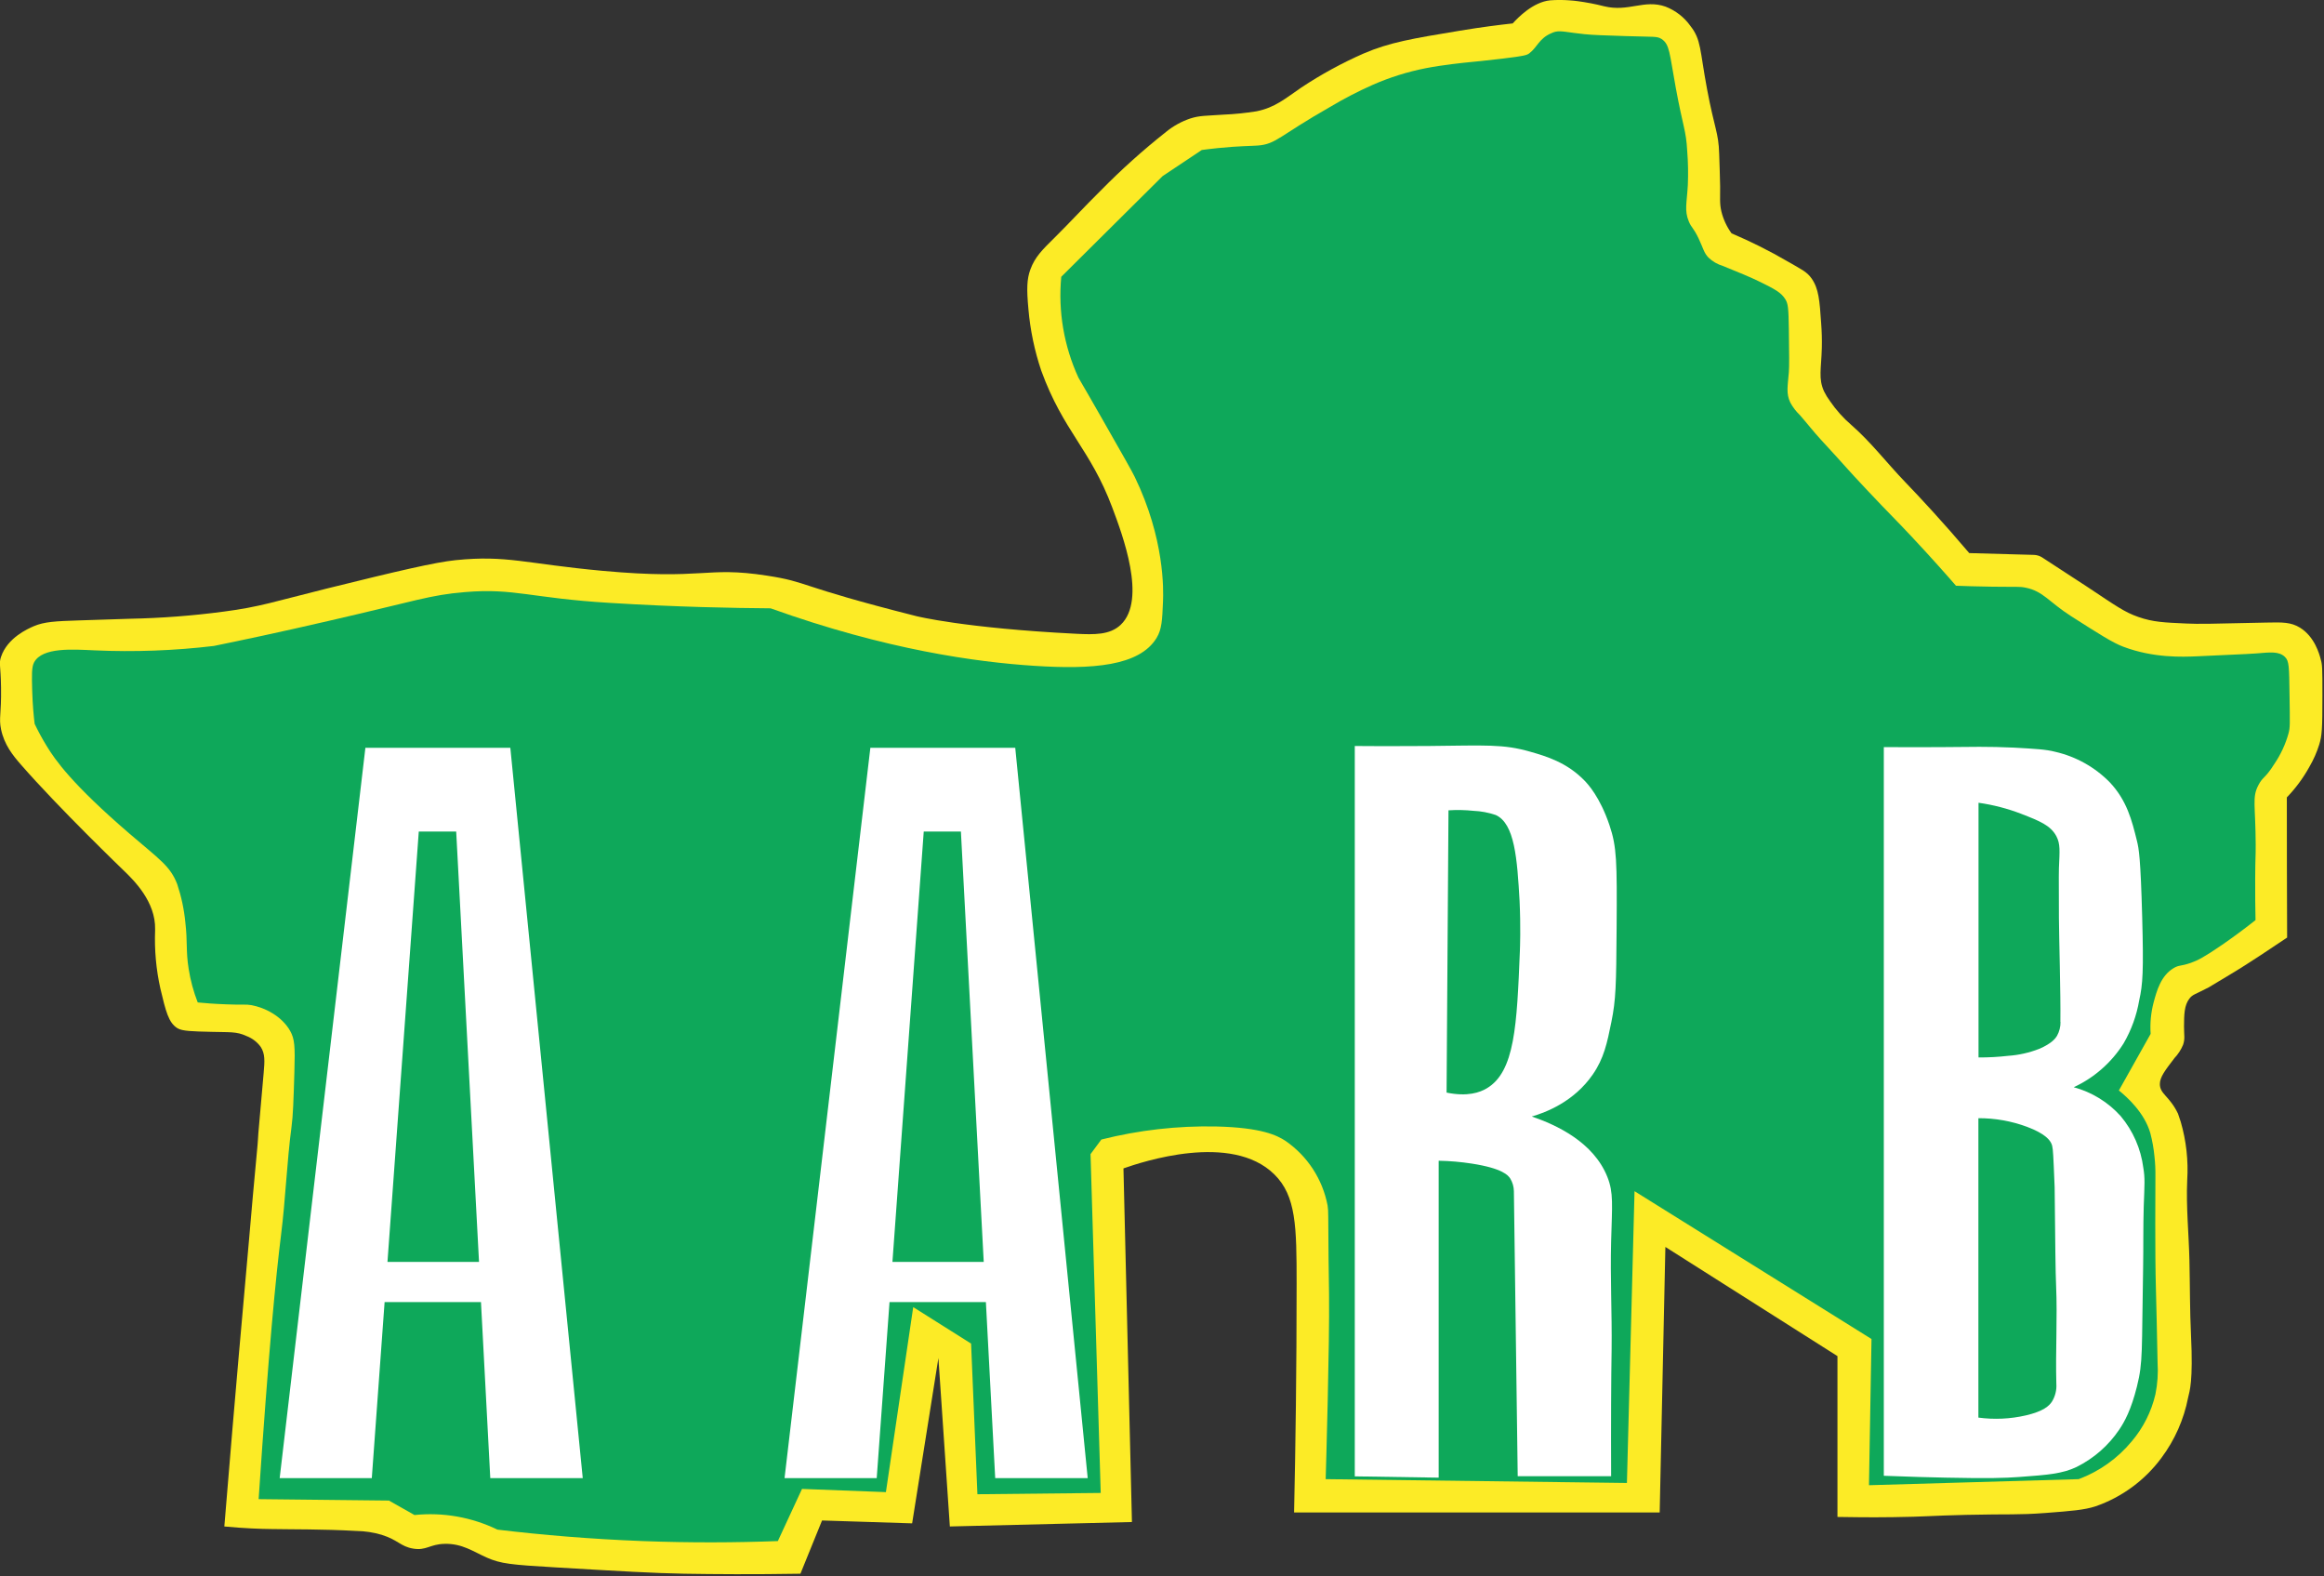 <svg width="559" height="379" viewBox="0 0 559 379" fill="none" xmlns="http://www.w3.org/2000/svg">
<rect x="0" y="0" width="559" height="379" fill="#333333" stroke="none"/>
<g clip-path="url(#clip0_310_28)">
<path d="M53.96 367.09C55.37 349.78 56.56 335.96 57.4 326.35C58.07 318.68 58.31 316.25 59.92 297.92C60.52 291.12 61.09 284.31 61.75 277.51C62.13 273.69 62.01 274.04 62.15 272.44C62.34 270.44 62.7 266.3 63.42 258.02C63.67 255.14 63.79 253.39 62.69 251.73C61.825 250.554 60.637 249.654 59.27 249.14C56.86 248.01 55.12 248.27 50.84 248.14C46.17 248.03 43.84 247.97 42.7 247.28C40.53 245.96 39.88 243.21 38.57 237.71C37.55 233.117 37.126 228.411 37.31 223.71V223.49C37.46 216.87 32.23 211.71 29.69 209.28C29.69 209.28 14.09 194.28 4.98 183.82C3.12 181.68 1.03 179.13 0.25 175.38C-0.32 172.62 0.35 171.82 0.25 165.31C0.17 159.87 -0.31 159.63 0.25 157.95C1.8 153.33 6.78 151.18 8.08 150.61C10.65 149.5 13.44 149.38 18.91 149.2C26.91 148.93 30.91 148.8 31.29 148.8C38.826 148.65 46.348 148.076 53.82 147.08C62.42 145.97 66.08 144.65 78.47 141.57C95.91 137.25 104.66 135.22 109.58 134.71C121.97 133.45 126.2 135.55 144.97 137.28C169.6 139.53 169.55 136.14 184.41 138.42C194.81 140.02 191.16 140.78 220.41 148.17C220.41 148.17 231.87 151.06 258.82 152.41C263.23 152.63 266.98 152.72 269.59 150.23C275.87 144.23 270.02 128.66 267.53 122.03C262.24 107.93 255.79 103.78 250.45 89.12C248.839 84.333 247.805 79.372 247.37 74.34C246.92 69.47 246.99 67.14 247.83 64.83C248.95 61.76 250.76 60.03 253.56 57.26C257.33 53.53 260.91 49.62 264.68 45.91C269.651 40.841 274.939 36.091 280.51 31.69C282.246 30.276 284.225 29.188 286.35 28.48C288.6 27.77 289.96 27.87 294.26 27.57C296.94 27.457 299.611 27.187 302.26 26.76C306.72 25.85 309.12 23.71 313.04 21.03C317.767 17.899 322.751 15.176 327.94 12.89C334.25 10.17 339.87 9.25 351.1 7.39C356.36 6.51 360.76 5.97 363.86 5.63C365.14 4.21 368.76 0.49 372.86 0.08C374.388 -0.034 375.922 -0.034 377.45 0.08C377.76 0.08 379.06 0.19 381.04 0.51C383.54 0.91 385.34 1.38 385.86 1.51C391.72 2.94 395.48 -0.21 400.61 1.59C403.025 2.52 405.112 4.141 406.61 6.25C409.23 9.59 408.82 11.91 410.61 21.46C412.4 31.01 413.37 31.82 413.52 36.98C413.59 39.6 413.72 42.22 413.75 44.85C413.78 47.48 413.59 48.9 414.05 50.85C414.515 52.75 415.348 54.54 416.5 56.12C421.122 58.074 425.615 60.322 429.95 62.85C433.19 64.73 434.6 65.31 435.76 66.98C437.48 69.45 437.68 72.3 438.05 77.75C438.202 79.709 438.256 81.675 438.21 83.64C438.08 88.73 437.34 91.04 438.74 94.11C439.149 94.943 439.634 95.737 440.19 96.48C441.644 98.605 443.368 100.531 445.32 102.21C450.02 106.31 453.83 111.32 458.16 115.82C461.92 119.73 467.26 125.46 473.67 133.01L489.22 133.44C489.898 133.461 490.56 133.658 491.14 134.01C495.76 137.01 499.46 139.43 501.88 141.01C509.15 145.84 510.98 147.19 514.35 148.37C517.9 149.61 520.59 149.71 525.95 149.95C528.95 150.09 531.52 150.03 545.06 149.72C549.06 149.63 551.06 149.61 553.24 150.95C556.7 153.1 557.87 157.18 558.24 158.66C558.57 159.81 558.63 160.49 558.62 167.3C558.62 175.43 558.51 176.91 557.85 179.07C557.264 180.937 556.469 182.731 555.48 184.42C554.004 187.094 552.181 189.562 550.06 191.76C550.06 203 550.083 214.237 550.13 225.47C547.13 227.47 540.86 231.72 536.22 234.47C533.15 236.3 531.61 237.22 531.22 237.47C528.03 239.15 527.42 239.11 526.63 240.14C525.37 241.79 525.35 243.97 525.33 246.87C525.33 249.03 525.61 249.79 525.1 251.27C524.613 252.444 523.914 253.518 523.04 254.44C520.7 257.5 519.53 259.04 519.52 260.7C519.52 263.12 521.84 263.57 523.88 267.81C524.04 268.27 524.29 268.98 524.55 269.81C525.868 274.353 526.392 279.089 526.1 283.81C525.81 290.23 526.48 296.65 526.63 303.07C526.77 309.07 526.72 315.07 527.01 321.07C527.55 332.26 526.68 334.48 526.32 336.07C525.302 341.332 523.107 346.296 519.9 350.59C515.917 355.979 510.4 360.04 504.07 362.24C501.34 363.13 498.24 363.37 492.07 363.84C485.25 364.36 483.48 364.06 472.93 364.3C464.19 364.5 463.29 364.75 455.39 364.85C449.68 364.93 445.02 364.85 441.97 364.8V326.12L400.58 299.87L399.21 363.73H311.27C311.62 347.95 311.88 329.46 311.88 308.73C311.88 295 311.78 287.61 306.53 282.43C296.18 272.21 274.67 279.43 270.23 280.98L272.27 366.02L228.47 367.09L225.72 326.58L219.4 366.34L197.73 365.65L192.53 378.45C181.28 378.64 171.78 378.57 164.59 378.45C157.4 378.33 149.36 377.86 133.45 376.92C122.9 376.3 120.45 376.05 117.13 374.59C113.81 373.13 111.19 371.16 106.93 371.27C103.37 371.35 102.55 372.95 99.36 372.41C96.36 371.91 95.75 370.33 91.79 369.09C89.818 368.508 87.776 368.198 85.72 368.17C77.35 367.7 70.35 367.81 65.31 367.71C62.76 367.69 58.83 367.55 53.96 367.09Z" fill="#FCEB26"/>
<path d="M62.21 360.52C64.61 324.73 66.37 306.78 67.6 297C68.69 288.35 68.98 279.62 70.12 271C70.49 268.24 70.6 264.76 70.81 257.81C71 251.58 70.87 249.87 69.81 247.95C67.81 244.38 63.7 242.28 60.39 241.71C58.98 241.47 58.78 241.71 54.56 241.53C51.56 241.43 49.2 241.23 47.56 241.07C46.544 238.467 45.813 235.761 45.38 233C44.68 228.61 45.14 226.6 44.58 221.81C44.28 218.689 43.626 215.613 42.63 212.64C40.95 208.26 38.41 206.72 31.16 200.49C17.35 188.61 13.27 182.78 11.19 179.34C10.145 177.635 9.19 175.875 8.33 174.07C8.11 172.25 7.85 169.56 7.75 166.27C7.64 162.37 7.59 160.4 8.21 159.27C10.21 155.59 17.6 156.17 22.77 156.4C32.34 156.829 41.928 156.474 51.44 155.34C57.61 154.08 67.2 152.07 78.95 149.34C100.26 144.45 103.35 143.09 111.82 142.39C123.82 141.39 127.59 143.84 146.75 144.99C163.01 145.99 176.38 146.22 185.35 146.29C213.22 156.29 234.9 159.22 248.79 160.12C262.68 161.02 274.08 160.22 278.21 153.39C279.46 151.33 279.56 149.11 279.74 144.68C279.86 141.86 280.15 129.56 272.94 114.68C272.28 113.32 269.94 109.19 265.22 100.93C262.8 96.68 260.78 93.19 259.41 90.84C255.913 83.254 254.484 74.877 255.27 66.56L279.66 42.34L289.07 36.07C289.96 35.95 291.31 35.78 292.96 35.61C298.1 35.09 300.96 35.12 302.52 35C306.97 34.67 307.63 32.71 319.87 25.75C323.199 23.76 326.645 21.973 330.19 20.4C334.284 18.603 338.563 17.262 342.95 16.4C347.1 15.59 352.16 15.08 353.58 14.94C354.32 14.87 357.38 14.58 361.37 14.1C366.79 13.45 367.28 13.25 367.85 12.82C369.76 11.39 370.19 9.24 373.14 7.99C373.459 7.833 373.794 7.712 374.14 7.63C375.58 7.32 377.08 7.81 381.14 8.22C383.19 8.43 385.82 8.51 391.07 8.68C398.01 8.9 398.51 8.68 399.63 9.36C401.63 10.66 401.53 12.64 403.07 21.06C404.85 30.75 405.55 31.21 405.83 36.27C406.046 39.014 406.097 41.77 405.98 44.52C405.74 48.81 405.12 50.6 406.21 53.24C406.86 54.82 407.27 54.63 408.58 57.36C409.72 59.76 409.81 60.76 410.95 61.95C411.925 62.876 413.103 63.561 414.39 63.95C417.95 65.39 421.15 66.69 423.48 67.85C426.83 69.51 428.48 70.34 429.48 72.05C430.06 73.05 430.21 73.87 430.28 79.39C430.36 85.18 430.39 88.08 430.28 89.48C430.01 92.87 429.58 94.62 430.63 96.81C431.232 97.923 432.005 98.935 432.92 99.81C434.62 101.75 436.22 103.81 437.92 105.66C445.02 113.35 443.49 111.91 449.27 118.04C455.05 124.17 455.57 124.53 459.71 128.94C464.4 133.94 468.09 138.11 470.48 140.86C472.48 140.94 475.53 141.04 479.2 141.09C485.2 141.17 485.68 141.01 487.2 141.32C491.47 142.16 492.8 144.75 498.2 148.2C504.89 152.46 508.2 154.59 510.74 155.53C518 158.27 524.94 157.98 528.47 157.83C540.68 157.31 542.68 157.14 542.68 157.14C546.1 156.86 548.14 156.6 549.56 157.94C550.63 158.94 550.61 160.16 550.71 167.23C550.81 174.3 550.85 174.85 550.48 176.32C549.751 178.966 548.588 181.473 547.04 183.74C544.83 187.27 544.28 186.74 543.21 188.83C541.65 191.83 542.54 193.53 542.57 203.23C542.57 206.46 542.48 205.85 542.45 211.14C542.45 215.08 542.45 218.5 542.53 221.27C539.46 223.7 536.73 225.67 534.53 227.19C530.16 230.19 528.58 230.99 526.97 231.55C524.47 232.42 524.18 232.01 522.84 232.81C519.74 234.65 518.76 238.33 518.02 241.06C517.369 243.527 517.125 246.084 517.3 248.63C514.753 253.17 512.207 257.707 509.66 262.24C511.66 263.85 515.8 267.57 517.22 272.48C517.705 274.323 518.039 276.203 518.22 278.1C518.398 279.697 518.475 281.303 518.45 282.91C518.45 286.16 518.32 301.04 518.57 309.97C518.72 315.35 518.8 319.47 518.97 327.71C519.135 330.255 518.96 332.811 518.45 335.31C517.473 339.497 515.508 343.388 512.72 346.66C509.339 350.736 504.95 353.856 499.99 355.71L449.55 357.17L450.16 322.01L393.16 286.46L391.33 356.63L318.87 355.71C318.97 352.3 319.82 323.48 319.68 311.23C319.68 309.32 319.6 307.29 319.56 302.4C319.45 291.65 319.56 291.45 319.33 289.9C318.128 283.576 314.476 277.984 309.17 274.34C307.17 273.06 303.55 271.16 292.54 270.9C283.231 270.708 273.938 271.764 264.91 274.04L262.31 277.55L264.76 359.03L235.1 359.34L233.58 323.11L219.66 314.34L213.09 358.83L192.91 358.06L187.1 370.6C176.95 370.98 166.1 371.04 154.51 370.6C142.06 370.12 130.41 369.14 119.65 367.85C113.456 364.847 106.547 363.631 99.7 364.34L93.55 360.86L62.21 360.52Z" fill="#0EA85A"/>
<path d="M117.93 355.47H140.17L122.75 179.83H87.89L67.27 355.47H89.43L92.51 313.13H115.69L117.93 355.47ZM93.2 303.47L100.73 199.98H109.73L115.22 303.47H93.2Z" fill="white"/>
<path d="M239.38 355.47H261.63L244.2 179.83H209.35L188.71 355.47H210.88L213.96 313.13H237.14L239.38 355.47ZM214.66 303.47L222.19 199.98H231.13L236.62 303.47H214.66Z" fill="white"/>
<path d="M383.12 258.39C385.79 254.52 386.56 250.88 387.59 245.78C388.68 240.41 388.76 236.97 388.85 223.19C388.96 207.14 388.9 203.67 387.13 198.43C384.85 191.68 381.96 188.57 381.06 187.65C376.82 183.34 371.99 181.89 368.06 180.77C361.57 178.91 357.5 179.26 343.64 179.4C339.74 179.4 333.58 179.47 325.87 179.4V355.04L346.05 355.35V279.14C348.729 279.187 351.402 279.417 354.05 279.83C361.44 280.98 362.79 282.66 363.28 283.44C363.826 284.347 364.123 285.382 364.14 286.44L365.06 355H387.53C387.48 342.12 387.53 331.69 387.65 324.39C387.75 315.79 387.3 307.19 387.53 298.59C387.77 289.65 388.14 286.85 386.63 283.04C383.3 274.68 374.44 270.54 368.44 268.5C371.85 267.52 378.61 264.93 383.12 258.39ZM365.58 228.75C364.86 246.48 364.4 257.75 357.58 261.75C355.98 262.69 353.03 263.8 347.95 262.75C348.11 240.117 348.263 217.49 348.41 194.87C350.41 194.74 352.417 194.78 354.41 194.99C356.232 195.069 358.033 195.406 359.76 195.99C364.35 198.05 364.93 206.52 365.51 216.67C365.8 222.99 365.62 227.77 365.58 228.75Z" fill="white"/>
<path d="M515.54 280.84C514.955 276.261 513.066 271.947 510.1 268.41C507.083 265.052 503.158 262.638 498.8 261.46C503.735 259.177 507.903 255.512 510.8 250.91C512.659 247.716 513.929 244.213 514.55 240.57C515.42 236.67 515.62 233.57 515.27 220.57C514.88 206.23 514.47 204.1 514.01 202.23C512.79 197.29 511.61 192.53 507.47 188.13C503.882 184.478 499.322 181.93 494.33 180.79C492.11 180.21 489.52 180.08 484.43 179.79C478.27 179.5 474.16 179.61 467.12 179.67C463.8 179.67 459 179.72 453.12 179.67V354.9C459.29 355.14 464.4 355.28 468.05 355.35C478.46 355.57 482.23 355.44 485.68 355.19C492.57 354.69 496.08 354.41 499.49 352.78C503.635 350.721 507.174 347.619 509.76 343.78C511.04 341.88 512.6 339.05 514 333.46C515.51 327.46 515.12 325.01 515.49 305.03C515.58 300.03 515.49 295.09 515.64 290.12C515.83 284.77 515.97 283.4 515.54 280.84ZM494.62 332.75C494.731 334.29 494.346 335.825 493.52 337.13C492.87 338.08 491.57 339.38 487.28 340.38C483.54 341.242 479.674 341.421 475.87 340.91V268.91C479.859 268.891 483.82 269.593 487.56 270.98C492.15 272.7 493.08 274.28 493.41 274.98C493.74 275.68 493.81 276.34 493.99 280.26C494.13 283.46 494.21 285.06 494.21 285.53C494.35 299.27 494.42 306.14 494.56 309.15C494.9 317.01 494.4 324.89 494.62 332.75ZM495.62 245.75C495.639 246.921 495.35 248.077 494.78 249.1C494.47 249.63 493.58 250.92 490.5 252.23C488.103 253.168 485.578 253.735 483.01 253.91C480.65 254.182 478.276 254.312 475.9 254.3V193.05C479.431 193.546 482.894 194.445 486.22 195.73C490.62 197.44 493.22 198.49 494.62 201.08C495.62 203.01 495.41 204.6 495.24 208.8C495.24 208.8 495.17 210.34 495.24 220.8C495.27 225.76 495.68 239.07 495.59 245.73L495.62 245.75Z" fill="white"/>
</g>
<defs>
<clipPath id="clip0_310_28">
<rect width="558.65" height="378.59" fill="white"/>
</clipPath>
</defs>
</svg>
